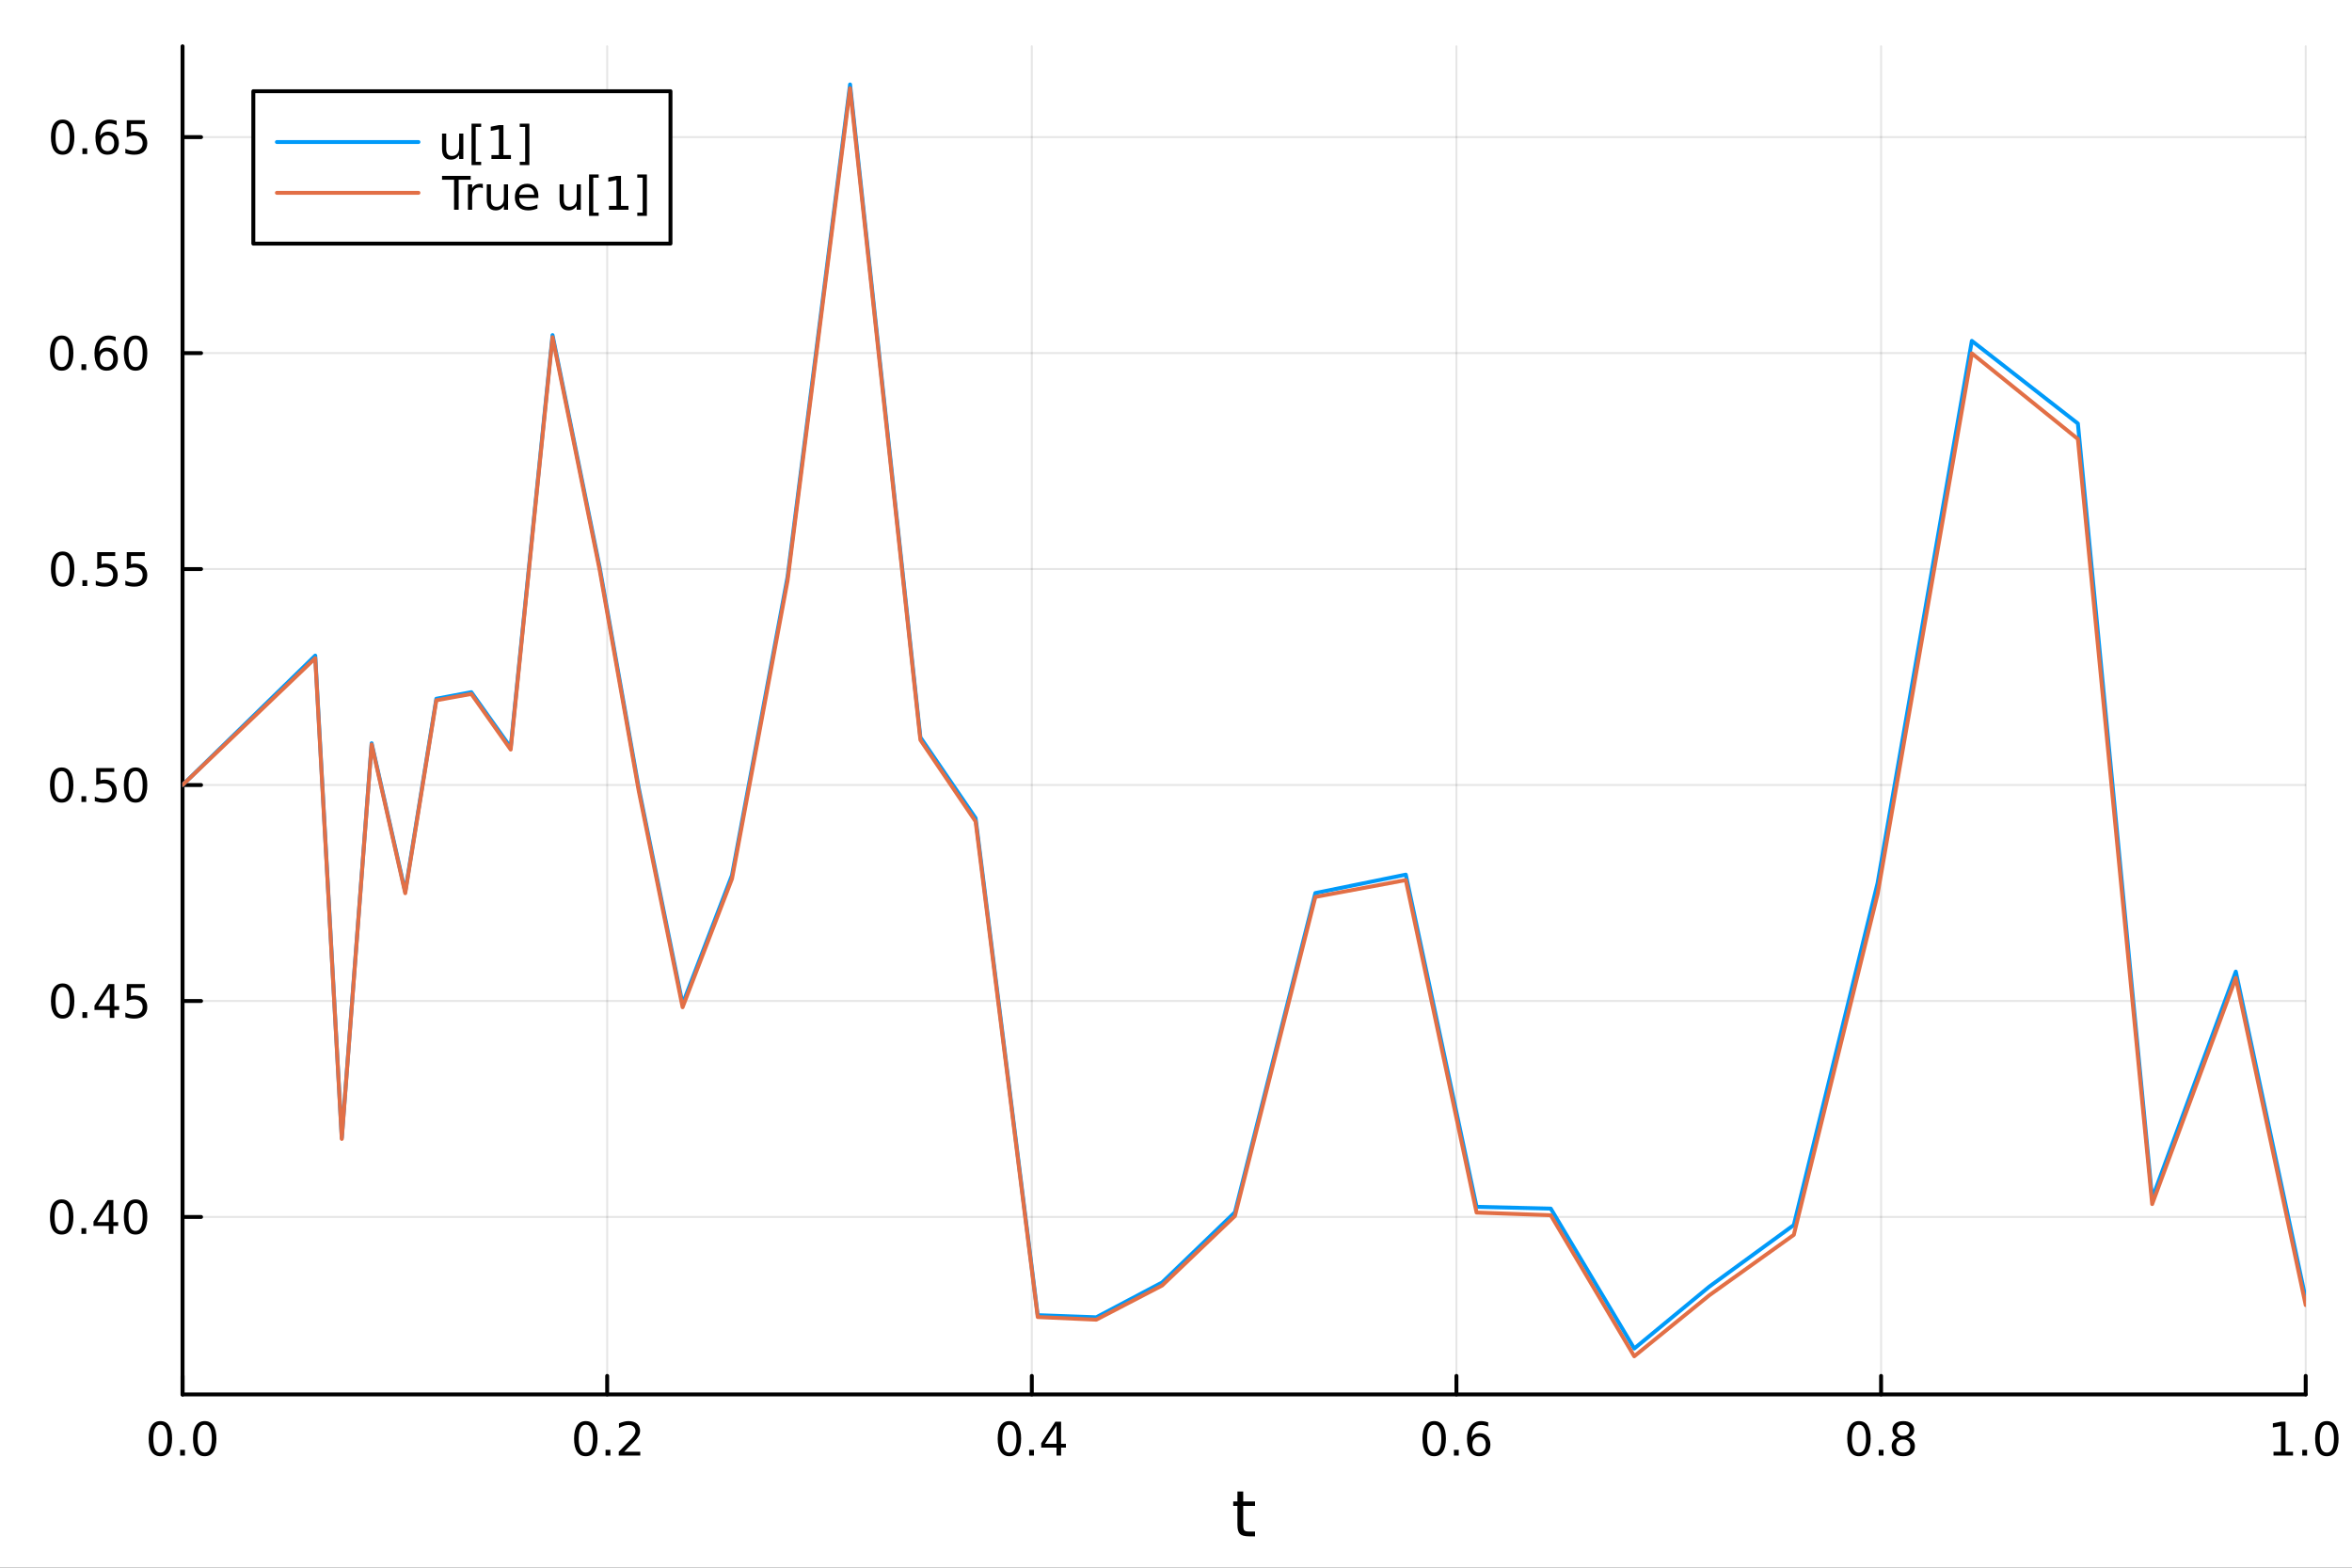 <?xml version="1.0" encoding="utf-8"?>
<svg xmlns="http://www.w3.org/2000/svg" xmlns:xlink="http://www.w3.org/1999/xlink" width="600" height="400" viewBox="0 0 2400 1600">
<rect x="0" y="0" width="2400" height="1600" fill="#333333" stroke="none"/>
<defs>
  <clipPath id="clip400">
    <rect x="0" y="0" width="2400" height="1600"/>
  </clipPath>
</defs>
<path clip-path="url(#clip400)" d="M0 1600 L2400 1600 L2400 0 L0 0  Z" fill="#ffffff" fill-rule="evenodd" fill-opacity="1"/>
<defs>
  <clipPath id="clip401">
    <rect x="480" y="0" width="1681" height="1600"/>
  </clipPath>
</defs>
<path clip-path="url(#clip400)" d="M186.274 1423.18 L2352.76 1423.18 L2352.76 47.244 L186.274 47.244  Z" fill="#ffffff" fill-rule="evenodd" fill-opacity="1"/>
<defs>
  <clipPath id="clip402">
    <rect x="186" y="47" width="2167" height="1377"/>
  </clipPath>
</defs>
<polyline clip-path="url(#clip402)" style="stroke:#000000; stroke-linecap:round; stroke-linejoin:round; stroke-width:2; stroke-opacity:0.1; fill:none" points="186.274,1423.18 186.274,47.244 "/>
<polyline clip-path="url(#clip402)" style="stroke:#000000; stroke-linecap:round; stroke-linejoin:round; stroke-width:2; stroke-opacity:0.1; fill:none" points="619.57,1423.18 619.57,47.244 "/>
<polyline clip-path="url(#clip402)" style="stroke:#000000; stroke-linecap:round; stroke-linejoin:round; stroke-width:2; stroke-opacity:0.1; fill:none" points="1052.87,1423.18 1052.87,47.244 "/>
<polyline clip-path="url(#clip402)" style="stroke:#000000; stroke-linecap:round; stroke-linejoin:round; stroke-width:2; stroke-opacity:0.1; fill:none" points="1486.16,1423.18 1486.16,47.244 "/>
<polyline clip-path="url(#clip402)" style="stroke:#000000; stroke-linecap:round; stroke-linejoin:round; stroke-width:2; stroke-opacity:0.1; fill:none" points="1919.46,1423.18 1919.46,47.244 "/>
<polyline clip-path="url(#clip402)" style="stroke:#000000; stroke-linecap:round; stroke-linejoin:round; stroke-width:2; stroke-opacity:0.1; fill:none" points="2352.76,1423.18 2352.76,47.244 "/>
<polyline clip-path="url(#clip402)" style="stroke:#000000; stroke-linecap:round; stroke-linejoin:round; stroke-width:2; stroke-opacity:0.1; fill:none" points="186.274,1242.04 2352.76,1242.04 "/>
<polyline clip-path="url(#clip402)" style="stroke:#000000; stroke-linecap:round; stroke-linejoin:round; stroke-width:2; stroke-opacity:0.1; fill:none" points="186.274,1021.62 2352.76,1021.62 "/>
<polyline clip-path="url(#clip402)" style="stroke:#000000; stroke-linecap:round; stroke-linejoin:round; stroke-width:2; stroke-opacity:0.1; fill:none" points="186.274,801.205 2352.76,801.205 "/>
<polyline clip-path="url(#clip402)" style="stroke:#000000; stroke-linecap:round; stroke-linejoin:round; stroke-width:2; stroke-opacity:0.1; fill:none" points="186.274,580.786 2352.76,580.786 "/>
<polyline clip-path="url(#clip402)" style="stroke:#000000; stroke-linecap:round; stroke-linejoin:round; stroke-width:2; stroke-opacity:0.1; fill:none" points="186.274,360.367 2352.76,360.367 "/>
<polyline clip-path="url(#clip402)" style="stroke:#000000; stroke-linecap:round; stroke-linejoin:round; stroke-width:2; stroke-opacity:0.1; fill:none" points="186.274,139.949 2352.76,139.949 "/>
<polyline clip-path="url(#clip400)" style="stroke:#000000; stroke-linecap:round; stroke-linejoin:round; stroke-width:4; stroke-opacity:1; fill:none" points="186.274,1423.18 2352.76,1423.18 "/>
<polyline clip-path="url(#clip400)" style="stroke:#000000; stroke-linecap:round; stroke-linejoin:round; stroke-width:4; stroke-opacity:1; fill:none" points="186.274,1423.18 186.274,1404.28 "/>
<polyline clip-path="url(#clip400)" style="stroke:#000000; stroke-linecap:round; stroke-linejoin:round; stroke-width:4; stroke-opacity:1; fill:none" points="619.57,1423.18 619.57,1404.28 "/>
<polyline clip-path="url(#clip400)" style="stroke:#000000; stroke-linecap:round; stroke-linejoin:round; stroke-width:4; stroke-opacity:1; fill:none" points="1052.87,1423.18 1052.87,1404.28 "/>
<polyline clip-path="url(#clip400)" style="stroke:#000000; stroke-linecap:round; stroke-linejoin:round; stroke-width:4; stroke-opacity:1; fill:none" points="1486.16,1423.18 1486.16,1404.28 "/>
<polyline clip-path="url(#clip400)" style="stroke:#000000; stroke-linecap:round; stroke-linejoin:round; stroke-width:4; stroke-opacity:1; fill:none" points="1919.46,1423.18 1919.46,1404.28 "/>
<polyline clip-path="url(#clip400)" style="stroke:#000000; stroke-linecap:round; stroke-linejoin:round; stroke-width:4; stroke-opacity:1; fill:none" points="2352.76,1423.18 2352.76,1404.28 "/>
<path clip-path="url(#clip400)" d="M163.658 1454.1 Q160.047 1454.1 158.219 1457.66 Q156.413 1461.2 156.413 1468.33 Q156.413 1475.44 158.219 1479.01 Q160.047 1482.55 163.658 1482.55 Q167.293 1482.55 169.098 1479.01 Q170.927 1475.44 170.927 1468.33 Q170.927 1461.2 169.098 1457.66 Q167.293 1454.1 163.658 1454.1 M163.658 1450.39 Q169.469 1450.39 172.524 1455 Q175.603 1459.58 175.603 1468.33 Q175.603 1477.06 172.524 1481.67 Q169.469 1486.25 163.658 1486.25 Q157.848 1486.25 154.77 1481.67 Q151.714 1477.06 151.714 1468.33 Q151.714 1459.58 154.77 1455 Q157.848 1450.39 163.658 1450.39 Z" fill="#000000" fill-rule="nonzero" fill-opacity="1" /><path clip-path="url(#clip400)" d="M183.82 1479.7 L188.705 1479.7 L188.705 1485.58 L183.82 1485.58 L183.82 1479.7 Z" fill="#000000" fill-rule="nonzero" fill-opacity="1" /><path clip-path="url(#clip400)" d="M208.89 1454.1 Q205.279 1454.1 203.45 1457.66 Q201.644 1461.2 201.644 1468.33 Q201.644 1475.44 203.45 1479.01 Q205.279 1482.55 208.89 1482.55 Q212.524 1482.55 214.329 1479.01 Q216.158 1475.44 216.158 1468.33 Q216.158 1461.2 214.329 1457.66 Q212.524 1454.1 208.89 1454.1 M208.89 1450.39 Q214.7 1450.39 217.755 1455 Q220.834 1459.58 220.834 1468.33 Q220.834 1477.06 217.755 1481.67 Q214.7 1486.25 208.89 1486.25 Q203.079 1486.25 200.001 1481.67 Q196.945 1477.06 196.945 1468.33 Q196.945 1459.58 200.001 1455 Q203.079 1450.39 208.89 1450.39 Z" fill="#000000" fill-rule="nonzero" fill-opacity="1" /><path clip-path="url(#clip400)" d="M597.753 1454.1 Q594.142 1454.1 592.314 1457.66 Q590.508 1461.2 590.508 1468.33 Q590.508 1475.44 592.314 1479.01 Q594.142 1482.55 597.753 1482.55 Q601.388 1482.55 603.193 1479.01 Q605.022 1475.44 605.022 1468.33 Q605.022 1461.2 603.193 1457.66 Q601.388 1454.1 597.753 1454.1 M597.753 1450.39 Q603.564 1450.39 606.619 1455 Q609.698 1459.58 609.698 1468.33 Q609.698 1477.06 606.619 1481.67 Q603.564 1486.25 597.753 1486.25 Q591.943 1486.25 588.865 1481.67 Q585.809 1477.06 585.809 1468.33 Q585.809 1459.58 588.865 1455 Q591.943 1450.39 597.753 1450.39 Z" fill="#000000" fill-rule="nonzero" fill-opacity="1" /><path clip-path="url(#clip400)" d="M617.915 1479.7 L622.8 1479.7 L622.8 1485.58 L617.915 1485.58 L617.915 1479.7 Z" fill="#000000" fill-rule="nonzero" fill-opacity="1" /><path clip-path="url(#clip400)" d="M637.012 1481.64 L653.332 1481.64 L653.332 1485.58 L631.387 1485.58 L631.387 1481.64 Q634.049 1478.89 638.633 1474.26 Q643.239 1469.61 644.42 1468.27 Q646.665 1465.74 647.545 1464.01 Q648.448 1462.25 648.448 1460.56 Q648.448 1457.8 646.503 1456.07 Q644.582 1454.33 641.48 1454.33 Q639.281 1454.33 636.827 1455.09 Q634.397 1455.86 631.619 1457.41 L631.619 1452.69 Q634.443 1451.55 636.897 1450.97 Q639.35 1450.39 641.387 1450.39 Q646.758 1450.39 649.952 1453.08 Q653.147 1455.77 653.147 1460.26 Q653.147 1462.39 652.336 1464.31 Q651.549 1466.2 649.443 1468.8 Q648.864 1469.47 645.762 1472.69 Q642.661 1475.88 637.012 1481.64 Z" fill="#000000" fill-rule="nonzero" fill-opacity="1" /><path clip-path="url(#clip400)" d="M1030.01 1454.1 Q1026.4 1454.1 1024.57 1457.66 Q1022.76 1461.2 1022.76 1468.33 Q1022.76 1475.44 1024.57 1479.01 Q1026.4 1482.55 1030.01 1482.55 Q1033.64 1482.55 1035.45 1479.01 Q1037.28 1475.44 1037.28 1468.33 Q1037.28 1461.2 1035.45 1457.66 Q1033.64 1454.1 1030.01 1454.1 M1030.01 1450.39 Q1035.82 1450.39 1038.87 1455 Q1041.95 1459.58 1041.95 1468.33 Q1041.95 1477.06 1038.87 1481.67 Q1035.82 1486.25 1030.01 1486.25 Q1024.2 1486.25 1021.12 1481.67 Q1018.06 1477.06 1018.06 1468.33 Q1018.06 1459.58 1021.12 1455 Q1024.2 1450.39 1030.01 1450.39 Z" fill="#000000" fill-rule="nonzero" fill-opacity="1" /><path clip-path="url(#clip400)" d="M1050.17 1479.7 L1055.05 1479.7 L1055.05 1485.58 L1050.17 1485.58 L1050.17 1479.7 Z" fill="#000000" fill-rule="nonzero" fill-opacity="1" /><path clip-path="url(#clip400)" d="M1078.09 1455.09 L1066.28 1473.54 L1078.09 1473.54 L1078.09 1455.09 M1076.86 1451.02 L1082.74 1451.02 L1082.74 1473.54 L1087.67 1473.54 L1087.67 1477.43 L1082.74 1477.43 L1082.74 1485.58 L1078.09 1485.58 L1078.09 1477.43 L1062.48 1477.43 L1062.48 1472.92 L1076.86 1451.02 Z" fill="#000000" fill-rule="nonzero" fill-opacity="1" /><path clip-path="url(#clip400)" d="M1463.47 1454.1 Q1459.86 1454.1 1458.03 1457.66 Q1456.22 1461.2 1456.22 1468.33 Q1456.22 1475.44 1458.03 1479.01 Q1459.86 1482.55 1463.47 1482.55 Q1467.1 1482.55 1468.91 1479.01 Q1470.73 1475.44 1470.73 1468.33 Q1470.73 1461.2 1468.91 1457.66 Q1467.1 1454.1 1463.47 1454.1 M1463.47 1450.39 Q1469.28 1450.39 1472.33 1455 Q1475.41 1459.58 1475.41 1468.33 Q1475.41 1477.06 1472.33 1481.67 Q1469.28 1486.25 1463.47 1486.25 Q1457.66 1486.25 1454.58 1481.67 Q1451.52 1477.06 1451.52 1468.33 Q1451.52 1459.58 1454.58 1455 Q1457.66 1450.39 1463.47 1450.39 Z" fill="#000000" fill-rule="nonzero" fill-opacity="1" /><path clip-path="url(#clip400)" d="M1483.63 1479.7 L1488.51 1479.7 L1488.51 1485.58 L1483.63 1485.58 L1483.63 1479.7 Z" fill="#000000" fill-rule="nonzero" fill-opacity="1" /><path clip-path="url(#clip400)" d="M1509.28 1466.44 Q1506.13 1466.44 1504.28 1468.59 Q1502.45 1470.74 1502.45 1474.49 Q1502.45 1478.22 1504.28 1480.39 Q1506.13 1482.55 1509.28 1482.55 Q1512.42 1482.55 1514.25 1480.39 Q1516.11 1478.22 1516.11 1474.49 Q1516.11 1470.74 1514.25 1468.59 Q1512.42 1466.44 1509.28 1466.44 M1518.56 1451.78 L1518.56 1456.04 Q1516.8 1455.21 1514.99 1454.77 Q1513.21 1454.33 1511.45 1454.33 Q1506.82 1454.33 1504.37 1457.45 Q1501.94 1460.58 1501.59 1466.9 Q1502.96 1464.89 1505.02 1463.82 Q1507.08 1462.73 1509.55 1462.73 Q1514.76 1462.73 1517.77 1465.9 Q1520.8 1469.05 1520.8 1474.49 Q1520.8 1479.82 1517.66 1483.03 Q1514.51 1486.25 1509.28 1486.25 Q1503.28 1486.25 1500.11 1481.67 Q1496.94 1477.06 1496.94 1468.33 Q1496.94 1460.14 1500.83 1455.28 Q1504.72 1450.39 1511.27 1450.39 Q1513.03 1450.39 1514.81 1450.74 Q1516.61 1451.09 1518.56 1451.78 Z" fill="#000000" fill-rule="nonzero" fill-opacity="1" /><path clip-path="url(#clip400)" d="M1896.89 1454.1 Q1893.28 1454.1 1891.45 1457.66 Q1889.64 1461.2 1889.64 1468.33 Q1889.64 1475.44 1891.45 1479.01 Q1893.28 1482.55 1896.89 1482.55 Q1900.52 1482.55 1902.33 1479.01 Q1904.16 1475.44 1904.16 1468.33 Q1904.16 1461.2 1902.33 1457.66 Q1900.52 1454.1 1896.89 1454.1 M1896.89 1450.39 Q1902.7 1450.39 1905.76 1455 Q1908.83 1459.58 1908.83 1468.33 Q1908.83 1477.06 1905.76 1481.67 Q1902.7 1486.25 1896.89 1486.25 Q1891.08 1486.25 1888 1481.67 Q1884.95 1477.06 1884.95 1468.33 Q1884.95 1459.58 1888 1455 Q1891.08 1450.39 1896.89 1450.39 Z" fill="#000000" fill-rule="nonzero" fill-opacity="1" /><path clip-path="url(#clip400)" d="M1917.05 1479.7 L1921.94 1479.7 L1921.94 1485.58 L1917.05 1485.58 L1917.05 1479.7 Z" fill="#000000" fill-rule="nonzero" fill-opacity="1" /><path clip-path="url(#clip400)" d="M1942.12 1469.17 Q1938.79 1469.17 1936.87 1470.95 Q1934.97 1472.73 1934.97 1475.86 Q1934.97 1478.98 1936.87 1480.77 Q1938.79 1482.55 1942.12 1482.55 Q1945.45 1482.55 1947.38 1480.77 Q1949.3 1478.96 1949.3 1475.86 Q1949.3 1472.73 1947.38 1470.95 Q1945.48 1469.17 1942.12 1469.17 M1937.45 1467.18 Q1934.44 1466.44 1932.75 1464.38 Q1931.08 1462.32 1931.08 1459.35 Q1931.08 1455.21 1934.02 1452.8 Q1936.98 1450.39 1942.12 1450.39 Q1947.28 1450.39 1950.22 1452.8 Q1953.16 1455.21 1953.16 1459.35 Q1953.16 1462.32 1951.47 1464.38 Q1949.81 1466.44 1946.82 1467.18 Q1950.2 1467.96 1952.08 1470.26 Q1953.97 1472.55 1953.97 1475.86 Q1953.97 1480.88 1950.89 1483.57 Q1947.84 1486.25 1942.12 1486.25 Q1936.4 1486.25 1933.33 1483.57 Q1930.27 1480.88 1930.27 1475.86 Q1930.27 1472.55 1932.17 1470.26 Q1934.07 1467.96 1937.45 1467.18 M1935.73 1459.79 Q1935.73 1462.48 1937.4 1463.98 Q1939.09 1465.49 1942.12 1465.49 Q1945.13 1465.49 1946.82 1463.98 Q1948.53 1462.48 1948.53 1459.79 Q1948.53 1457.11 1946.82 1455.6 Q1945.13 1454.1 1942.12 1454.1 Q1939.09 1454.1 1937.4 1455.6 Q1935.73 1457.11 1935.73 1459.79 Z" fill="#000000" fill-rule="nonzero" fill-opacity="1" /><path clip-path="url(#clip400)" d="M2319.91 1481.64 L2327.55 1481.64 L2327.55 1455.28 L2319.24 1456.95 L2319.24 1452.69 L2327.5 1451.02 L2332.18 1451.02 L2332.18 1481.64 L2339.82 1481.64 L2339.82 1485.58 L2319.91 1485.58 L2319.91 1481.64 Z" fill="#000000" fill-rule="nonzero" fill-opacity="1" /><path clip-path="url(#clip400)" d="M2349.26 1479.7 L2354.14 1479.7 L2354.14 1485.58 L2349.26 1485.58 L2349.26 1479.7 Z" fill="#000000" fill-rule="nonzero" fill-opacity="1" /><path clip-path="url(#clip400)" d="M2374.33 1454.1 Q2370.72 1454.1 2368.89 1457.66 Q2367.08 1461.2 2367.08 1468.33 Q2367.08 1475.44 2368.89 1479.01 Q2370.72 1482.55 2374.33 1482.55 Q2377.96 1482.55 2379.77 1479.01 Q2381.6 1475.44 2381.6 1468.33 Q2381.6 1461.2 2379.77 1457.66 Q2377.96 1454.1 2374.33 1454.1 M2374.33 1450.39 Q2380.14 1450.39 2383.2 1455 Q2386.27 1459.58 2386.27 1468.33 Q2386.27 1477.06 2383.2 1481.67 Q2380.14 1486.25 2374.33 1486.25 Q2368.52 1486.25 2365.44 1481.67 Q2362.39 1477.06 2362.39 1468.33 Q2362.39 1459.58 2365.44 1455 Q2368.52 1450.39 2374.33 1450.39 Z" fill="#000000" fill-rule="nonzero" fill-opacity="1" /><path clip-path="url(#clip400)" d="M1268.58 1522.27 L1268.58 1532.4 L1280.64 1532.4 L1280.64 1536.95 L1268.58 1536.95 L1268.58 1556.3 Q1268.58 1560.66 1269.75 1561.9 Q1270.96 1563.14 1274.62 1563.14 L1280.64 1563.14 L1280.64 1568.04 L1274.62 1568.04 Q1267.84 1568.04 1265.27 1565.53 Q1262.69 1562.98 1262.69 1556.3 L1262.69 1536.95 L1258.39 1536.95 L1258.39 1532.4 L1262.69 1532.4 L1262.69 1522.27 L1268.58 1522.27 Z" fill="#000000" fill-rule="nonzero" fill-opacity="1" /><polyline clip-path="url(#clip400)" style="stroke:#000000; stroke-linecap:round; stroke-linejoin:round; stroke-width:4; stroke-opacity:1; fill:none" points="186.274,1423.18 186.274,47.244 "/>
<polyline clip-path="url(#clip400)" style="stroke:#000000; stroke-linecap:round; stroke-linejoin:round; stroke-width:4; stroke-opacity:1; fill:none" points="186.274,1242.04 205.172,1242.04 "/>
<polyline clip-path="url(#clip400)" style="stroke:#000000; stroke-linecap:round; stroke-linejoin:round; stroke-width:4; stroke-opacity:1; fill:none" points="186.274,1021.62 205.172,1021.62 "/>
<polyline clip-path="url(#clip400)" style="stroke:#000000; stroke-linecap:round; stroke-linejoin:round; stroke-width:4; stroke-opacity:1; fill:none" points="186.274,801.205 205.172,801.205 "/>
<polyline clip-path="url(#clip400)" style="stroke:#000000; stroke-linecap:round; stroke-linejoin:round; stroke-width:4; stroke-opacity:1; fill:none" points="186.274,580.786 205.172,580.786 "/>
<polyline clip-path="url(#clip400)" style="stroke:#000000; stroke-linecap:round; stroke-linejoin:round; stroke-width:4; stroke-opacity:1; fill:none" points="186.274,360.367 205.172,360.367 "/>
<polyline clip-path="url(#clip400)" style="stroke:#000000; stroke-linecap:round; stroke-linejoin:round; stroke-width:4; stroke-opacity:1; fill:none" points="186.274,139.949 205.172,139.949 "/>
<path clip-path="url(#clip400)" d="M62.937 1227.84 Q59.325 1227.84 57.497 1231.41 Q55.691 1234.95 55.691 1242.08 Q55.691 1249.18 57.497 1252.75 Q59.325 1256.29 62.937 1256.29 Q66.571 1256.29 68.376 1252.75 Q70.205 1249.18 70.205 1242.08 Q70.205 1234.95 68.376 1231.41 Q66.571 1227.84 62.937 1227.84 M62.937 1224.14 Q68.747 1224.14 71.802 1228.74 Q74.881 1233.33 74.881 1242.08 Q74.881 1250.8 71.802 1255.41 Q68.747 1259.99 62.937 1259.99 Q57.126 1259.99 54.048 1255.41 Q50.992 1250.8 50.992 1242.08 Q50.992 1233.33 54.048 1228.74 Q57.126 1224.14 62.937 1224.14 Z" fill="#000000" fill-rule="nonzero" fill-opacity="1" /><path clip-path="url(#clip400)" d="M83.098 1253.44 L87.983 1253.44 L87.983 1259.32 L83.098 1259.32 L83.098 1253.44 Z" fill="#000000" fill-rule="nonzero" fill-opacity="1" /><path clip-path="url(#clip400)" d="M111.015 1228.84 L99.21 1247.29 L111.015 1247.29 L111.015 1228.84 M109.788 1224.76 L115.668 1224.76 L115.668 1247.29 L120.598 1247.29 L120.598 1251.17 L115.668 1251.17 L115.668 1259.32 L111.015 1259.32 L111.015 1251.17 L95.413 1251.17 L95.413 1246.66 L109.788 1224.76 Z" fill="#000000" fill-rule="nonzero" fill-opacity="1" /><path clip-path="url(#clip400)" d="M138.33 1227.84 Q134.719 1227.84 132.89 1231.41 Q131.084 1234.95 131.084 1242.08 Q131.084 1249.18 132.89 1252.75 Q134.719 1256.29 138.33 1256.29 Q141.964 1256.29 143.769 1252.75 Q145.598 1249.18 145.598 1242.08 Q145.598 1234.95 143.769 1231.41 Q141.964 1227.84 138.33 1227.84 M138.33 1224.14 Q144.14 1224.14 147.195 1228.74 Q150.274 1233.33 150.274 1242.08 Q150.274 1250.8 147.195 1255.41 Q144.14 1259.99 138.33 1259.99 Q132.519 1259.99 129.441 1255.41 Q126.385 1250.8 126.385 1242.08 Q126.385 1233.33 129.441 1228.74 Q132.519 1224.14 138.33 1224.14 Z" fill="#000000" fill-rule="nonzero" fill-opacity="1" /><path clip-path="url(#clip400)" d="M63.932 1007.42 Q60.321 1007.42 58.492 1010.99 Q56.687 1014.53 56.687 1021.66 Q56.687 1028.76 58.492 1032.33 Q60.321 1035.87 63.932 1035.87 Q67.566 1035.87 69.372 1032.33 Q71.2 1028.76 71.2 1021.66 Q71.2 1014.53 69.372 1010.99 Q67.566 1007.42 63.932 1007.42 M63.932 1003.72 Q69.742 1003.72 72.798 1008.33 Q75.876 1012.91 75.876 1021.66 Q75.876 1030.39 72.798 1034.99 Q69.742 1039.58 63.932 1039.58 Q58.122 1039.58 55.043 1034.99 Q51.987 1030.39 51.987 1021.66 Q51.987 1012.91 55.043 1008.33 Q58.122 1003.72 63.932 1003.72 Z" fill="#000000" fill-rule="nonzero" fill-opacity="1" /><path clip-path="url(#clip400)" d="M84.094 1033.02 L88.978 1033.02 L88.978 1038.9 L84.094 1038.9 L84.094 1033.02 Z" fill="#000000" fill-rule="nonzero" fill-opacity="1" /><path clip-path="url(#clip400)" d="M112.01 1008.42 L100.205 1026.87 L112.01 1026.87 L112.01 1008.42 M110.783 1004.34 L116.663 1004.34 L116.663 1026.87 L121.594 1026.87 L121.594 1030.76 L116.663 1030.76 L116.663 1038.9 L112.01 1038.9 L112.01 1030.76 L96.409 1030.76 L96.409 1026.24 L110.783 1004.34 Z" fill="#000000" fill-rule="nonzero" fill-opacity="1" /><path clip-path="url(#clip400)" d="M129.371 1004.34 L147.728 1004.34 L147.728 1008.28 L133.654 1008.28 L133.654 1016.75 Q134.672 1016.4 135.691 1016.24 Q136.709 1016.06 137.728 1016.06 Q143.515 1016.06 146.894 1019.23 Q150.274 1022.4 150.274 1027.82 Q150.274 1033.39 146.802 1036.5 Q143.33 1039.58 137.01 1039.58 Q134.834 1039.58 132.566 1039.2 Q130.32 1038.83 127.913 1038.09 L127.913 1033.39 Q129.996 1034.53 132.219 1035.08 Q134.441 1035.64 136.918 1035.64 Q140.922 1035.64 143.26 1033.53 Q145.598 1031.43 145.598 1027.82 Q145.598 1024.2 143.26 1022.1 Q140.922 1019.99 136.918 1019.99 Q135.043 1019.99 133.168 1020.41 Q131.316 1020.83 129.371 1021.7 L129.371 1004.34 Z" fill="#000000" fill-rule="nonzero" fill-opacity="1" /><path clip-path="url(#clip400)" d="M62.937 787.004 Q59.325 787.004 57.497 790.568 Q55.691 794.11 55.691 801.24 Q55.691 808.346 57.497 811.911 Q59.325 815.453 62.937 815.453 Q66.571 815.453 68.376 811.911 Q70.205 808.346 70.205 801.24 Q70.205 794.11 68.376 790.568 Q66.571 787.004 62.937 787.004 M62.937 783.3 Q68.747 783.3 71.802 787.906 Q74.881 792.49 74.881 801.24 Q74.881 809.967 71.802 814.573 Q68.747 819.156 62.937 819.156 Q57.126 819.156 54.048 814.573 Q50.992 809.967 50.992 801.24 Q50.992 792.49 54.048 787.906 Q57.126 783.3 62.937 783.3 Z" fill="#000000" fill-rule="nonzero" fill-opacity="1" /><path clip-path="url(#clip400)" d="M83.098 812.605 L87.983 812.605 L87.983 818.485 L83.098 818.485 L83.098 812.605 Z" fill="#000000" fill-rule="nonzero" fill-opacity="1" /><path clip-path="url(#clip400)" d="M98.214 783.925 L116.57 783.925 L116.57 787.86 L102.496 787.86 L102.496 796.332 Q103.515 795.985 104.534 795.823 Q105.552 795.638 106.571 795.638 Q112.358 795.638 115.737 798.809 Q119.117 801.98 119.117 807.397 Q119.117 812.976 115.645 816.078 Q112.172 819.156 105.853 819.156 Q103.677 819.156 101.409 818.786 Q99.163 818.416 96.756 817.675 L96.756 812.976 Q98.839 814.11 101.061 814.666 Q103.284 815.221 105.76 815.221 Q109.765 815.221 112.103 813.115 Q114.441 811.008 114.441 807.397 Q114.441 803.786 112.103 801.68 Q109.765 799.573 105.76 799.573 Q103.885 799.573 102.01 799.99 Q100.159 800.406 98.214 801.286 L98.214 783.925 Z" fill="#000000" fill-rule="nonzero" fill-opacity="1" /><path clip-path="url(#clip400)" d="M138.33 787.004 Q134.719 787.004 132.89 790.568 Q131.084 794.11 131.084 801.24 Q131.084 808.346 132.89 811.911 Q134.719 815.453 138.33 815.453 Q141.964 815.453 143.769 811.911 Q145.598 808.346 145.598 801.24 Q145.598 794.11 143.769 790.568 Q141.964 787.004 138.33 787.004 M138.33 783.3 Q144.14 783.3 147.195 787.906 Q150.274 792.49 150.274 801.24 Q150.274 809.967 147.195 814.573 Q144.14 819.156 138.33 819.156 Q132.519 819.156 129.441 814.573 Q126.385 809.967 126.385 801.24 Q126.385 792.49 129.441 787.906 Q132.519 783.3 138.33 783.3 Z" fill="#000000" fill-rule="nonzero" fill-opacity="1" /><path clip-path="url(#clip400)" d="M63.932 566.585 Q60.321 566.585 58.492 570.15 Q56.687 573.691 56.687 580.821 Q56.687 587.927 58.492 591.492 Q60.321 595.034 63.932 595.034 Q67.566 595.034 69.372 591.492 Q71.2 587.927 71.2 580.821 Q71.2 573.691 69.372 570.15 Q67.566 566.585 63.932 566.585 M63.932 562.881 Q69.742 562.881 72.798 567.488 Q75.876 572.071 75.876 580.821 Q75.876 589.548 72.798 594.154 Q69.742 598.738 63.932 598.738 Q58.122 598.738 55.043 594.154 Q51.987 589.548 51.987 580.821 Q51.987 572.071 55.043 567.488 Q58.122 562.881 63.932 562.881 Z" fill="#000000" fill-rule="nonzero" fill-opacity="1" /><path clip-path="url(#clip400)" d="M84.094 592.187 L88.978 592.187 L88.978 598.066 L84.094 598.066 L84.094 592.187 Z" fill="#000000" fill-rule="nonzero" fill-opacity="1" /><path clip-path="url(#clip400)" d="M99.21 563.506 L117.566 563.506 L117.566 567.441 L103.492 567.441 L103.492 575.914 Q104.51 575.566 105.529 575.404 Q106.547 575.219 107.566 575.219 Q113.353 575.219 116.733 578.39 Q120.112 581.562 120.112 586.978 Q120.112 592.557 116.64 595.659 Q113.168 598.738 106.848 598.738 Q104.672 598.738 102.404 598.367 Q100.159 597.997 97.751 597.256 L97.751 592.557 Q99.835 593.691 102.057 594.247 Q104.279 594.802 106.756 594.802 Q110.76 594.802 113.098 592.696 Q115.436 590.589 115.436 586.978 Q115.436 583.367 113.098 581.261 Q110.76 579.154 106.756 579.154 Q104.881 579.154 103.006 579.571 Q101.154 579.988 99.21 580.867 L99.21 563.506 Z" fill="#000000" fill-rule="nonzero" fill-opacity="1" /><path clip-path="url(#clip400)" d="M129.371 563.506 L147.728 563.506 L147.728 567.441 L133.654 567.441 L133.654 575.914 Q134.672 575.566 135.691 575.404 Q136.709 575.219 137.728 575.219 Q143.515 575.219 146.894 578.39 Q150.274 581.562 150.274 586.978 Q150.274 592.557 146.802 595.659 Q143.33 598.738 137.01 598.738 Q134.834 598.738 132.566 598.367 Q130.32 597.997 127.913 597.256 L127.913 592.557 Q129.996 593.691 132.219 594.247 Q134.441 594.802 136.918 594.802 Q140.922 594.802 143.26 592.696 Q145.598 590.589 145.598 586.978 Q145.598 583.367 143.26 581.261 Q140.922 579.154 136.918 579.154 Q135.043 579.154 133.168 579.571 Q131.316 579.988 129.371 580.867 L129.371 563.506 Z" fill="#000000" fill-rule="nonzero" fill-opacity="1" /><path clip-path="url(#clip400)" d="M62.937 346.166 Q59.325 346.166 57.497 349.731 Q55.691 353.273 55.691 360.402 Q55.691 367.509 57.497 371.073 Q59.325 374.615 62.937 374.615 Q66.571 374.615 68.376 371.073 Q70.205 367.509 70.205 360.402 Q70.205 353.273 68.376 349.731 Q66.571 346.166 62.937 346.166 M62.937 342.462 Q68.747 342.462 71.802 347.069 Q74.881 351.652 74.881 360.402 Q74.881 369.129 71.802 373.735 Q68.747 378.319 62.937 378.319 Q57.126 378.319 54.048 373.735 Q50.992 369.129 50.992 360.402 Q50.992 351.652 54.048 347.069 Q57.126 342.462 62.937 342.462 Z" fill="#000000" fill-rule="nonzero" fill-opacity="1" /><path clip-path="url(#clip400)" d="M83.098 371.768 L87.983 371.768 L87.983 377.647 L83.098 377.647 L83.098 371.768 Z" fill="#000000" fill-rule="nonzero" fill-opacity="1" /><path clip-path="url(#clip400)" d="M108.746 358.504 Q105.598 358.504 103.746 360.657 Q101.918 362.81 101.918 366.56 Q101.918 370.286 103.746 372.462 Q105.598 374.615 108.746 374.615 Q111.895 374.615 113.723 372.462 Q115.575 370.286 115.575 366.56 Q115.575 362.81 113.723 360.657 Q111.895 358.504 108.746 358.504 M118.029 343.851 L118.029 348.111 Q116.27 347.277 114.464 346.837 Q112.682 346.398 110.922 346.398 Q106.293 346.398 103.839 349.523 Q101.409 352.648 101.061 358.967 Q102.427 356.953 104.487 355.888 Q106.547 354.8 109.024 354.8 Q114.233 354.8 117.242 357.972 Q120.274 361.12 120.274 366.56 Q120.274 371.884 117.126 375.101 Q113.978 378.319 108.746 378.319 Q102.751 378.319 99.58 373.735 Q96.409 369.129 96.409 360.402 Q96.409 352.208 100.297 347.347 Q104.186 342.462 110.737 342.462 Q112.496 342.462 114.279 342.81 Q116.084 343.157 118.029 343.851 Z" fill="#000000" fill-rule="nonzero" fill-opacity="1" /><path clip-path="url(#clip400)" d="M138.33 346.166 Q134.719 346.166 132.89 349.731 Q131.084 353.273 131.084 360.402 Q131.084 367.509 132.89 371.073 Q134.719 374.615 138.33 374.615 Q141.964 374.615 143.769 371.073 Q145.598 367.509 145.598 360.402 Q145.598 353.273 143.769 349.731 Q141.964 346.166 138.33 346.166 M138.33 342.462 Q144.14 342.462 147.195 347.069 Q150.274 351.652 150.274 360.402 Q150.274 369.129 147.195 373.735 Q144.14 378.319 138.33 378.319 Q132.519 378.319 129.441 373.735 Q126.385 369.129 126.385 360.402 Q126.385 351.652 129.441 347.069 Q132.519 342.462 138.33 342.462 Z" fill="#000000" fill-rule="nonzero" fill-opacity="1" /><path clip-path="url(#clip400)" d="M63.932 125.747 Q60.321 125.747 58.492 129.312 Q56.687 132.854 56.687 139.983 Q56.687 147.09 58.492 150.655 Q60.321 154.196 63.932 154.196 Q67.566 154.196 69.372 150.655 Q71.2 147.09 71.2 139.983 Q71.2 132.854 69.372 129.312 Q67.566 125.747 63.932 125.747 M63.932 122.044 Q69.742 122.044 72.798 126.65 Q75.876 131.233 75.876 139.983 Q75.876 148.71 72.798 153.317 Q69.742 157.9 63.932 157.9 Q58.122 157.9 55.043 153.317 Q51.987 148.71 51.987 139.983 Q51.987 131.233 55.043 126.65 Q58.122 122.044 63.932 122.044 Z" fill="#000000" fill-rule="nonzero" fill-opacity="1" /><path clip-path="url(#clip400)" d="M84.094 151.349 L88.978 151.349 L88.978 157.229 L84.094 157.229 L84.094 151.349 Z" fill="#000000" fill-rule="nonzero" fill-opacity="1" /><path clip-path="url(#clip400)" d="M109.742 138.085 Q106.594 138.085 104.742 140.238 Q102.913 142.391 102.913 146.141 Q102.913 149.868 104.742 152.044 Q106.594 154.196 109.742 154.196 Q112.89 154.196 114.719 152.044 Q116.57 149.868 116.57 146.141 Q116.57 142.391 114.719 140.238 Q112.89 138.085 109.742 138.085 M119.024 123.433 L119.024 127.692 Q117.265 126.859 115.459 126.419 Q113.677 125.979 111.918 125.979 Q107.288 125.979 104.834 129.104 Q102.404 132.229 102.057 138.548 Q103.422 136.534 105.483 135.47 Q107.543 134.382 110.02 134.382 Q115.228 134.382 118.237 137.553 Q121.27 140.701 121.27 146.141 Q121.27 151.465 118.121 154.682 Q114.973 157.9 109.742 157.9 Q103.746 157.9 100.575 153.317 Q97.404 148.71 97.404 139.983 Q97.404 131.789 101.293 126.928 Q105.182 122.044 111.733 122.044 Q113.492 122.044 115.274 122.391 Q117.08 122.738 119.024 123.433 Z" fill="#000000" fill-rule="nonzero" fill-opacity="1" /><path clip-path="url(#clip400)" d="M129.371 122.669 L147.728 122.669 L147.728 126.604 L133.654 126.604 L133.654 135.076 Q134.672 134.729 135.691 134.567 Q136.709 134.382 137.728 134.382 Q143.515 134.382 146.894 137.553 Q150.274 140.724 150.274 146.141 Q150.274 151.719 146.802 154.821 Q143.33 157.9 137.01 157.9 Q134.834 157.9 132.566 157.53 Q130.32 157.159 127.913 156.419 L127.913 151.719 Q129.996 152.854 132.219 153.409 Q134.441 153.965 136.918 153.965 Q140.922 153.965 143.26 151.858 Q145.598 149.752 145.598 146.141 Q145.598 142.53 143.26 140.423 Q140.922 138.317 136.918 138.317 Q135.043 138.317 133.168 138.733 Q131.316 139.15 129.371 140.03 L129.371 122.669 Z" fill="#000000" fill-rule="nonzero" fill-opacity="1" /><polyline clip-path="url(#clip402)" style="stroke:#009af9; stroke-linecap:round; stroke-linejoin:round; stroke-width:4; stroke-opacity:1; fill:none" points="186.274,801.205 321.679,669.117 348.76,1161.16 379.226,758.578 413.501,910.132 445.236,713.141 480.938,706.433 521.103,762.86 563.816,341.998 611.867,578.759 651.705,803.791 696.523,1024.69 746.923,893.273 803.623,588.762 867.41,86.186 939.171,752.511 995.518,834.994 1058.91,1342.27 1118.65,1344.43 1185.87,1308.88 1260.13,1237.26 1342.19,911.463 1434.5,892.662 1506.71,1231.71 1582.42,1233.52 1667.6,1376.33 1744.22,1313.13 1830.41,1250.28 1915.9,901.287 2012.08,347.91 2120.28,432.25 2196.11,1223.19 2281.43,991.63 2352.76,1325.62 "/>
<polyline clip-path="url(#clip402)" style="stroke:#e26f46; stroke-linecap:round; stroke-linejoin:round; stroke-width:4; stroke-opacity:1; fill:none" points="186.274,801.205 321.679,671.729 348.76,1162.38 379.226,759.777 413.501,911.599 445.236,714.691 480.938,708.237 521.103,765.027 563.816,344.157 611.867,581.543 651.705,806.819 696.523,1027.99 746.923,896.928 803.623,592.678 867.41,90.107 939.171,755.208 995.518,838.423 1058.91,1344.19 1118.65,1346.88 1185.87,1311.96 1260.13,1241.03 1342.19,915.411 1434.5,898.218 1506.71,1237.55 1582.42,1240.3 1667.6,1384.24 1744.22,1321.96 1830.41,1260.3 1915.9,912.64 2012.08,360.647 2120.28,448.04 2196.11,1228.89 2281.43,998.05 2352.76,1332 "/>
<path clip-path="url(#clip400)" d="M258.49 248.629 L684.165 248.629 L684.165 93.109 L258.49 93.109  Z" fill="#ffffff" fill-rule="evenodd" fill-opacity="1"/>
<polyline clip-path="url(#clip400)" style="stroke:#000000; stroke-linecap:round; stroke-linejoin:round; stroke-width:4; stroke-opacity:1; fill:none" points="258.49,248.629 684.165,248.629 684.165,93.109 258.49,93.109 258.49,248.629 "/>
<polyline clip-path="url(#clip400)" style="stroke:#009af9; stroke-linecap:round; stroke-linejoin:round; stroke-width:4; stroke-opacity:1; fill:none" points="282.562,144.949 426.994,144.949 "/>
<path clip-path="url(#clip400)" d="M451.066 151.997 L451.066 136.303 L455.325 136.303 L455.325 151.835 Q455.325 155.516 456.761 157.368 Q458.196 159.196 461.066 159.196 Q464.515 159.196 466.506 156.997 Q468.52 154.798 468.52 151.002 L468.52 136.303 L472.779 136.303 L472.779 162.229 L468.52 162.229 L468.52 158.247 Q466.969 160.608 464.909 161.766 Q462.872 162.9 460.163 162.9 Q455.696 162.9 453.381 160.122 Q451.066 157.344 451.066 151.997 M461.784 135.678 L461.784 135.678 Z" fill="#000000" fill-rule="nonzero" fill-opacity="1" /><path clip-path="url(#clip400)" d="M481.159 126.21 L490.973 126.21 L490.973 129.52 L485.418 129.52 L485.418 165.168 L490.973 165.168 L490.973 168.479 L481.159 168.479 L481.159 126.21 Z" fill="#000000" fill-rule="nonzero" fill-opacity="1" /><path clip-path="url(#clip400)" d="M501.459 158.293 L509.098 158.293 L509.098 131.928 L500.788 133.595 L500.788 129.335 L509.052 127.669 L513.728 127.669 L513.728 158.293 L521.367 158.293 L521.367 162.229 L501.459 162.229 L501.459 158.293 Z" fill="#000000" fill-rule="nonzero" fill-opacity="1" /><path clip-path="url(#clip400)" d="M540.163 126.21 L540.163 168.479 L530.348 168.479 L530.348 165.168 L535.881 165.168 L535.881 129.52 L530.348 129.52 L530.348 126.21 L540.163 126.21 Z" fill="#000000" fill-rule="nonzero" fill-opacity="1" /><polyline clip-path="url(#clip400)" style="stroke:#e26f46; stroke-linecap:round; stroke-linejoin:round; stroke-width:4; stroke-opacity:1; fill:none" points="282.562,196.789 426.994,196.789 "/>
<path clip-path="url(#clip400)" d="M451.066 179.509 L480.302 179.509 L480.302 183.444 L468.034 183.444 L468.034 214.069 L463.335 214.069 L463.335 183.444 L451.066 183.444 L451.066 179.509 Z" fill="#000000" fill-rule="nonzero" fill-opacity="1" /><path clip-path="url(#clip400)" d="M492.686 192.124 Q491.969 191.708 491.112 191.522 Q490.279 191.314 489.26 191.314 Q485.649 191.314 483.705 193.675 Q481.784 196.013 481.784 200.411 L481.784 214.069 L477.501 214.069 L477.501 188.143 L481.784 188.143 L481.784 192.171 Q483.126 189.809 485.279 188.675 Q487.432 187.518 490.51 187.518 Q490.95 187.518 491.483 187.587 Q492.015 187.634 492.663 187.749 L492.686 192.124 Z" fill="#000000" fill-rule="nonzero" fill-opacity="1" /><path clip-path="url(#clip400)" d="M496.714 203.837 L496.714 188.143 L500.973 188.143 L500.973 203.675 Q500.973 207.356 502.409 209.208 Q503.844 211.036 506.714 211.036 Q510.163 211.036 512.154 208.837 Q514.168 206.638 514.168 202.842 L514.168 188.143 L518.427 188.143 L518.427 214.069 L514.168 214.069 L514.168 210.087 Q512.617 212.448 510.557 213.606 Q508.52 214.74 505.811 214.74 Q501.344 214.74 499.029 211.962 Q496.714 209.184 496.714 203.837 M507.432 187.518 L507.432 187.518 Z" fill="#000000" fill-rule="nonzero" fill-opacity="1" /><path clip-path="url(#clip400)" d="M549.376 200.041 L549.376 202.124 L529.793 202.124 Q530.07 206.522 532.432 208.837 Q534.816 211.129 539.052 211.129 Q541.506 211.129 543.797 210.527 Q546.112 209.925 548.381 208.721 L548.381 212.749 Q546.089 213.721 543.681 214.231 Q541.274 214.74 538.797 214.74 Q532.594 214.74 528.959 211.129 Q525.348 207.518 525.348 201.36 Q525.348 194.995 528.774 191.268 Q532.223 187.518 538.057 187.518 Q543.288 187.518 546.32 190.897 Q549.376 194.254 549.376 200.041 M545.117 198.791 Q545.07 195.296 543.149 193.212 Q541.251 191.129 538.103 191.129 Q534.538 191.129 532.385 193.143 Q530.256 195.157 529.932 198.814 L545.117 198.791 Z" fill="#000000" fill-rule="nonzero" fill-opacity="1" /><path clip-path="url(#clip400)" d="M570.996 203.837 L570.996 188.143 L575.255 188.143 L575.255 203.675 Q575.255 207.356 576.691 209.208 Q578.126 211.036 580.996 211.036 Q584.445 211.036 586.436 208.837 Q588.45 206.638 588.45 202.842 L588.45 188.143 L592.709 188.143 L592.709 214.069 L588.45 214.069 L588.45 210.087 Q586.899 212.448 584.839 213.606 Q582.802 214.74 580.093 214.74 Q575.626 214.74 573.311 211.962 Q570.996 209.184 570.996 203.837 M581.714 187.518 L581.714 187.518 Z" fill="#000000" fill-rule="nonzero" fill-opacity="1" /><path clip-path="url(#clip400)" d="M601.089 178.05 L610.903 178.05 L610.903 181.36 L605.348 181.36 L605.348 217.008 L610.903 217.008 L610.903 220.319 L601.089 220.319 L601.089 178.05 Z" fill="#000000" fill-rule="nonzero" fill-opacity="1" /><path clip-path="url(#clip400)" d="M621.389 210.133 L629.028 210.133 L629.028 183.768 L620.718 185.435 L620.718 181.175 L628.982 179.509 L633.658 179.509 L633.658 210.133 L641.297 210.133 L641.297 214.069 L621.389 214.069 L621.389 210.133 Z" fill="#000000" fill-rule="nonzero" fill-opacity="1" /><path clip-path="url(#clip400)" d="M660.093 178.05 L660.093 220.319 L650.278 220.319 L650.278 217.008 L655.811 217.008 L655.811 181.36 L650.278 181.36 L650.278 178.05 L660.093 178.05 Z" fill="#000000" fill-rule="nonzero" fill-opacity="1" /></svg>
